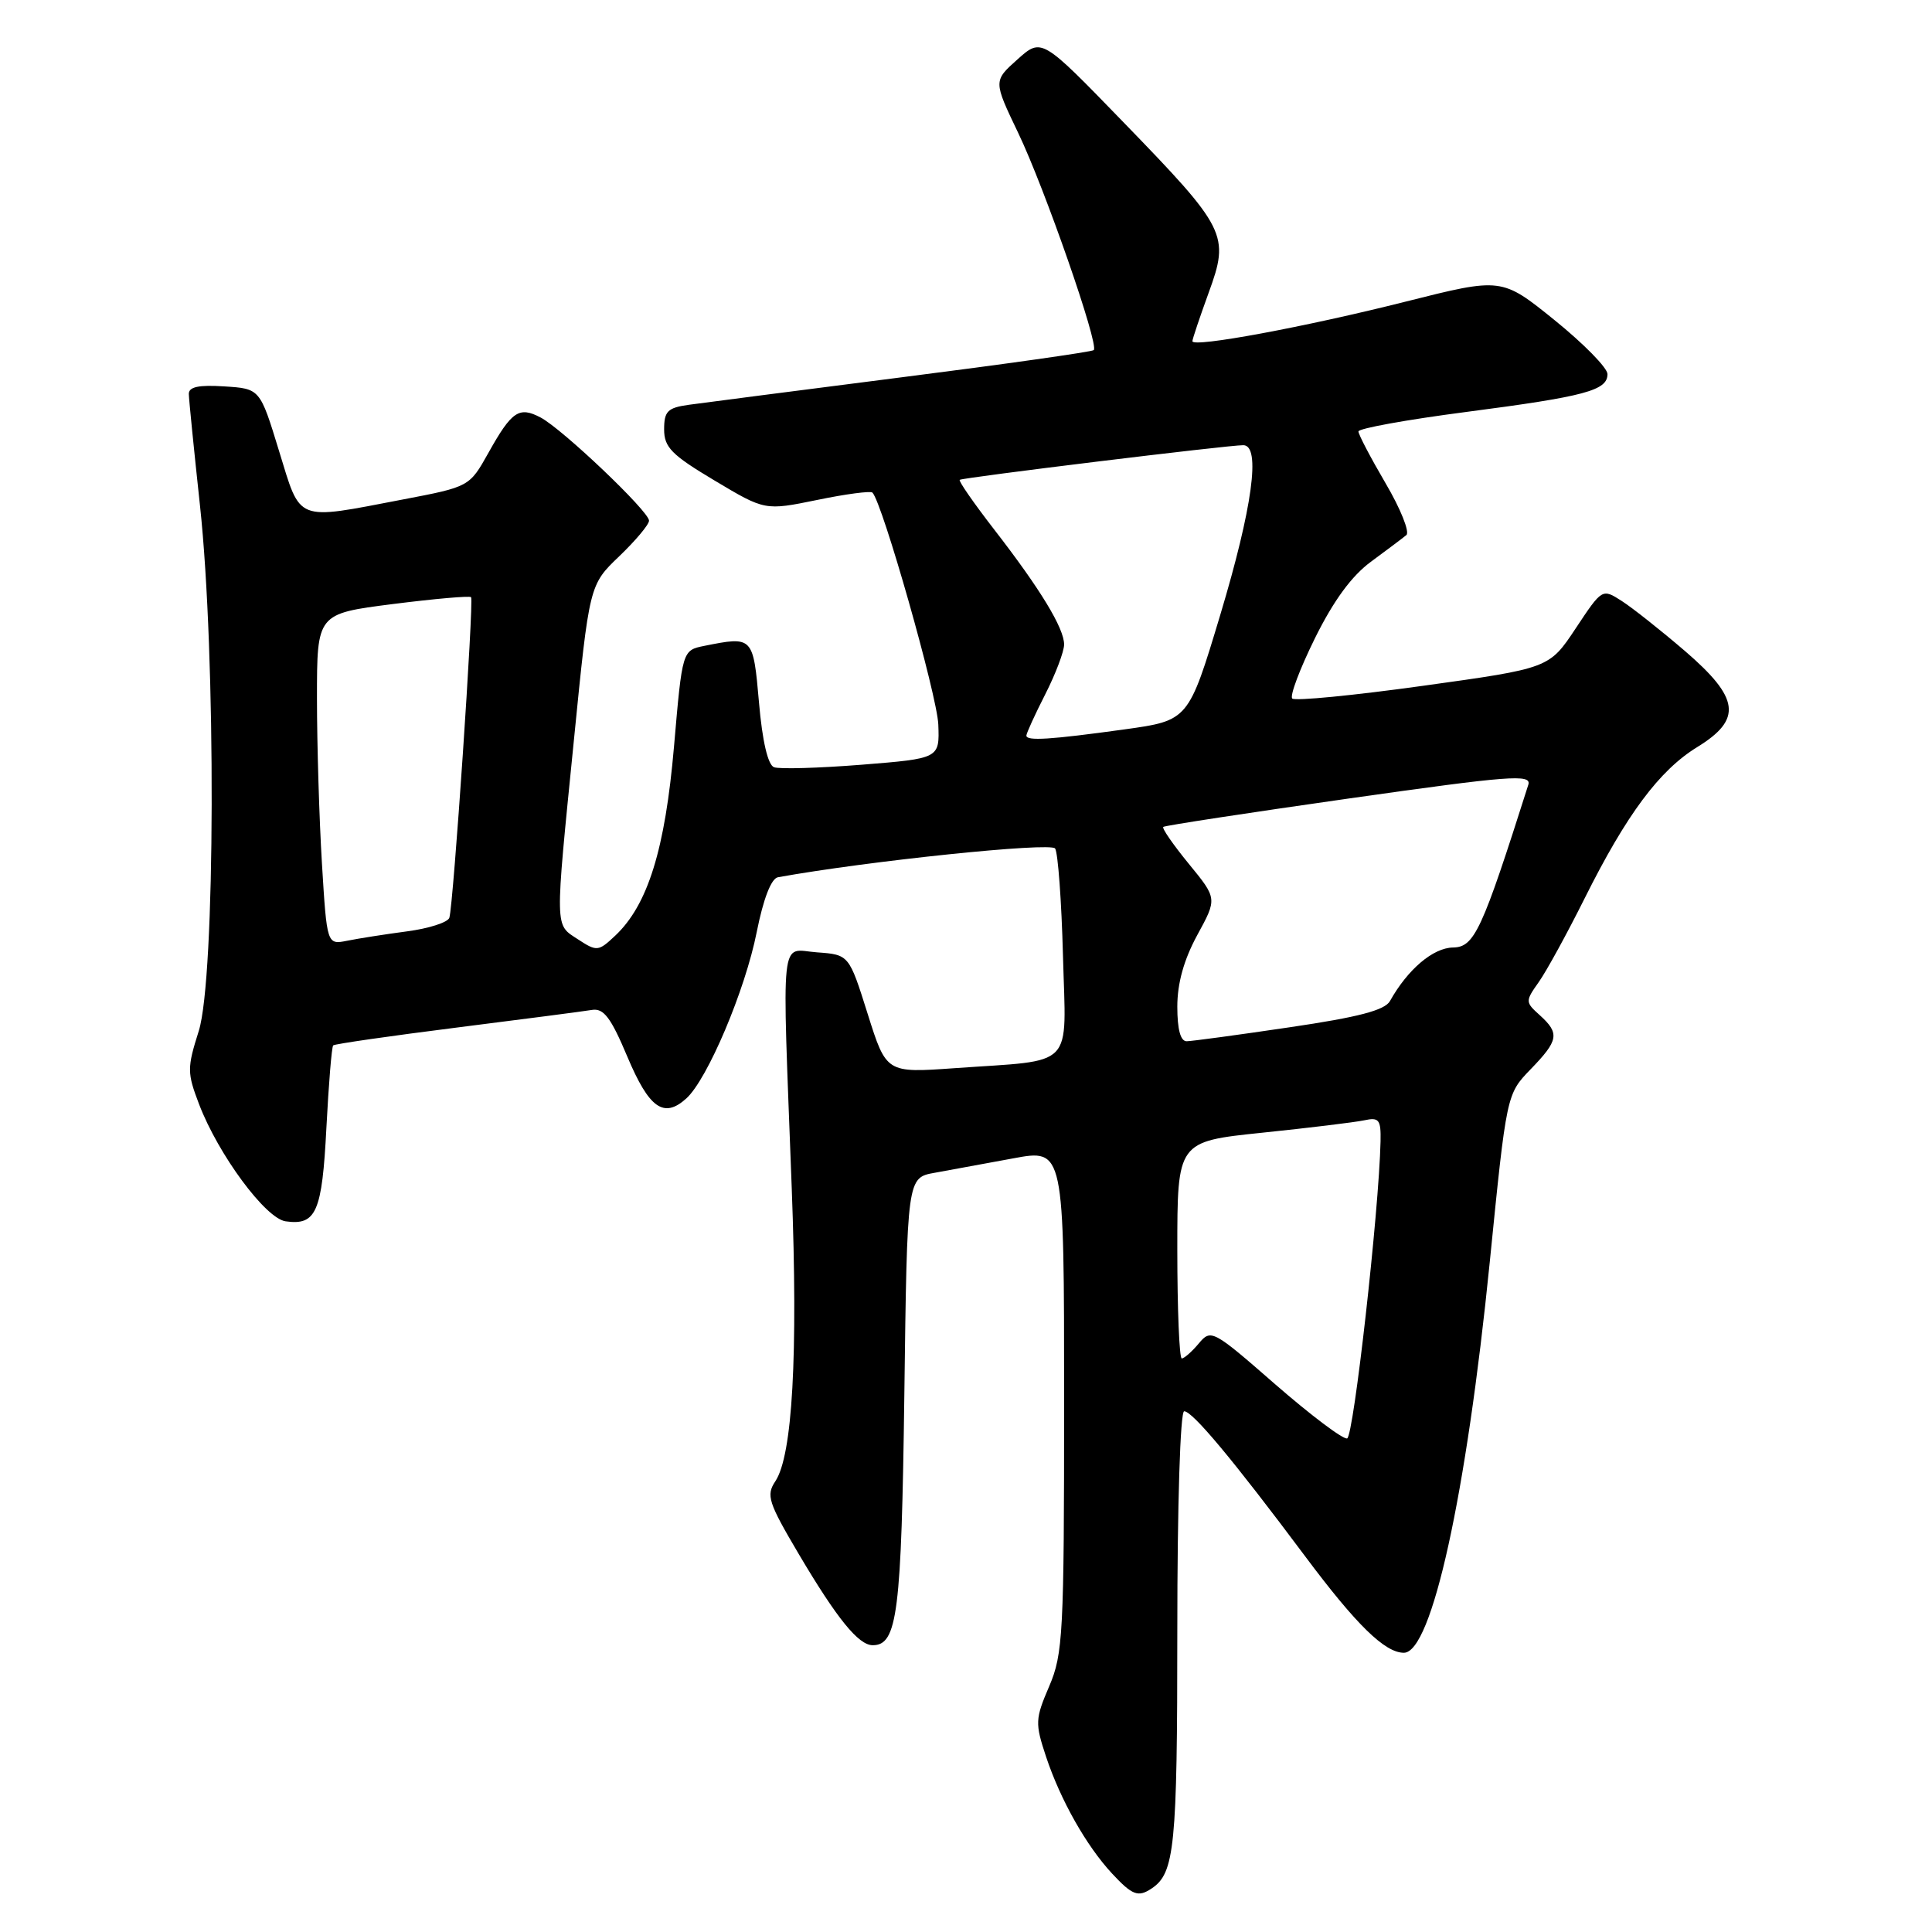 <?xml version="1.0" encoding="UTF-8" standalone="no"?>
<!DOCTYPE svg PUBLIC "-//W3C//DTD SVG 1.1//EN" "http://www.w3.org/Graphics/SVG/1.1/DTD/svg11.dtd" >
<svg xmlns="http://www.w3.org/2000/svg" xmlns:xlink="http://www.w3.org/1999/xlink" version="1.1" viewBox="0 0 256 256">
 <g >
 <path fill="currentColor"
d=" M 152.60 250.23 C 155.65 248.20 156.00 244.73 156.00 216.07 C 156.00 199.34 156.39 187.00 156.91 187.00 C 158.02 187.00 163.36 193.40 172.91 206.18 C 179.72 215.30 183.50 219.00 186.02 219.00 C 189.71 219.00 194.30 198.13 197.40 167.24 C 199.63 144.98 199.63 144.98 202.81 141.69 C 206.53 137.85 206.69 136.93 204.03 134.52 C 202.10 132.78 202.09 132.68 203.90 130.12 C 204.92 128.68 207.66 123.67 209.99 119.00 C 215.53 107.91 219.87 102.08 224.88 99.00 C 230.89 95.31 230.53 92.51 223.25 86.25 C 220.09 83.54 216.33 80.56 214.90 79.64 C 212.30 77.97 212.30 77.97 208.79 83.26 C 205.28 88.55 205.28 88.55 188.57 90.87 C 179.38 92.15 171.57 92.91 171.23 92.56 C 170.88 92.21 172.24 88.61 174.24 84.56 C 176.71 79.57 179.12 76.28 181.70 74.40 C 183.79 72.86 185.88 71.29 186.35 70.90 C 186.82 70.51 185.59 67.42 183.60 64.04 C 181.62 60.66 180.00 57.57 180.00 57.17 C 180.00 56.77 186.41 55.61 194.25 54.59 C 210.06 52.53 213.00 51.74 213.00 49.57 C 213.00 48.75 209.85 45.54 205.99 42.42 C 198.98 36.76 198.98 36.76 186.24 39.97 C 173.02 43.31 158.00 46.10 158.00 45.21 C 158.00 44.93 158.97 42.05 160.15 38.80 C 162.96 31.11 162.56 30.32 148.76 16.09 C 138.02 5.01 138.02 5.01 134.82 7.87 C 131.62 10.73 131.62 10.73 134.92 17.62 C 138.42 24.92 145.65 45.69 144.93 46.39 C 144.69 46.62 133.25 48.24 119.50 49.99 C 105.75 51.75 93.04 53.39 91.25 53.64 C 88.47 54.03 88.00 54.49 88.00 56.89 C 88.00 59.27 88.98 60.27 94.68 63.67 C 101.36 67.66 101.36 67.66 108.26 66.25 C 112.06 65.46 115.36 65.03 115.60 65.27 C 116.92 66.59 124.18 92.17 124.33 96.00 C 124.50 100.50 124.50 100.50 114.17 101.33 C 108.49 101.78 103.27 101.93 102.56 101.66 C 101.75 101.35 101.01 98.20 100.57 93.08 C 99.80 84.32 99.78 84.29 93.33 85.58 C 90.41 86.17 90.41 86.17 89.31 98.91 C 88.13 112.56 85.84 119.92 81.51 123.99 C 79.29 126.08 79.08 126.10 76.59 124.47 C 73.48 122.43 73.50 123.54 76.05 98.02 C 78.09 77.50 78.09 77.50 82.05 73.71 C 84.22 71.63 86.00 69.51 86.00 68.99 C 86.00 67.76 74.52 56.84 71.63 55.32 C 68.78 53.82 67.81 54.47 64.72 60.00 C 62.20 64.50 62.20 64.50 53.35 66.19 C 39.03 68.93 39.90 69.27 36.97 59.74 C 34.45 51.50 34.45 51.50 29.72 51.20 C 26.34 50.98 25.01 51.26 25.02 52.20 C 25.03 52.91 25.70 59.58 26.50 67.00 C 28.64 86.80 28.54 129.60 26.34 136.60 C 24.78 141.53 24.79 142.15 26.38 146.32 C 28.93 152.99 35.17 161.44 37.84 161.83 C 41.90 162.41 42.68 160.62 43.25 149.43 C 43.55 143.63 43.95 138.72 44.15 138.52 C 44.34 138.33 51.70 137.27 60.50 136.16 C 69.30 135.05 77.37 134.00 78.44 133.82 C 79.99 133.57 80.94 134.82 83.12 140.00 C 86.01 146.87 87.96 148.25 90.94 145.55 C 93.74 143.02 98.74 131.22 100.27 123.50 C 101.15 119.08 102.19 116.41 103.08 116.24 C 115.04 114.08 139.24 111.57 139.81 112.43 C 140.19 113.02 140.66 119.42 140.85 126.65 C 141.25 141.84 142.65 140.39 126.47 141.54 C 117.44 142.18 117.44 142.18 114.97 134.34 C 112.50 126.50 112.50 126.50 108.25 126.19 C 103.29 125.83 103.61 122.84 104.91 157.46 C 105.75 179.64 105.01 192.84 102.74 196.27 C 101.49 198.14 101.80 199.08 105.84 205.92 C 110.91 214.49 113.76 218.00 115.64 218.00 C 118.91 218.00 119.45 213.74 119.83 184.78 C 120.20 156.05 120.20 156.05 123.85 155.40 C 125.86 155.04 130.54 154.18 134.25 153.49 C 141.00 152.23 141.00 152.23 141.00 185.53 C 141.00 216.49 140.86 219.16 139.02 223.45 C 137.16 227.79 137.14 228.34 138.61 232.78 C 140.53 238.54 143.94 244.57 147.35 248.25 C 150.04 251.14 150.81 251.43 152.60 250.23 Z  M 169.00 183.45 C 160.70 176.20 160.46 176.08 158.84 178.02 C 157.93 179.11 156.91 180.00 156.59 180.00 C 156.27 180.00 156.00 173.53 156.00 165.63 C 156.00 151.26 156.00 151.26 167.25 150.09 C 173.44 149.45 179.51 148.71 180.75 148.45 C 182.73 148.02 182.99 148.35 182.93 151.23 C 182.72 160.54 179.36 190.37 178.50 190.60 C 177.95 190.74 173.68 187.52 169.00 183.45 Z  M 156.00 133.39 C 156.00 130.29 156.87 127.17 158.64 123.91 C 161.29 119.06 161.29 119.06 157.53 114.47 C 155.47 111.95 153.94 109.75 154.14 109.57 C 154.34 109.39 165.42 107.70 178.76 105.80 C 200.11 102.77 202.96 102.55 202.51 103.98 C 196.35 123.37 195.37 125.50 192.53 125.55 C 189.89 125.59 186.53 128.44 184.18 132.64 C 183.50 133.86 180.01 134.78 170.88 136.12 C 164.07 137.13 157.94 137.96 157.25 137.97 C 156.43 137.99 156.00 136.42 156.00 133.39 Z  M 42.66 114.44 C 42.30 108.53 42.00 98.66 42.00 92.51 C 42.00 81.32 42.00 81.32 52.05 80.04 C 57.57 79.34 62.24 78.93 62.42 79.13 C 62.81 79.58 60.07 120.03 59.54 121.61 C 59.34 122.22 56.82 123.03 53.94 123.41 C 51.07 123.79 47.50 124.35 46.02 124.65 C 43.32 125.19 43.32 125.19 42.66 114.44 Z  M 136.00 97.47 C 136.00 97.17 137.12 94.71 138.50 92.00 C 139.88 89.29 141.00 86.32 141.00 85.40 C 141.00 83.24 137.84 78.04 131.74 70.17 C 129.04 66.68 126.98 63.72 127.17 63.58 C 127.55 63.28 162.89 58.96 164.75 58.99 C 167.09 59.01 165.96 67.26 161.69 81.48 C 157.48 95.47 157.48 95.47 148.99 96.65 C 139.15 98.01 136.00 98.21 136.00 97.47 Z "/>
</g>
</svg>